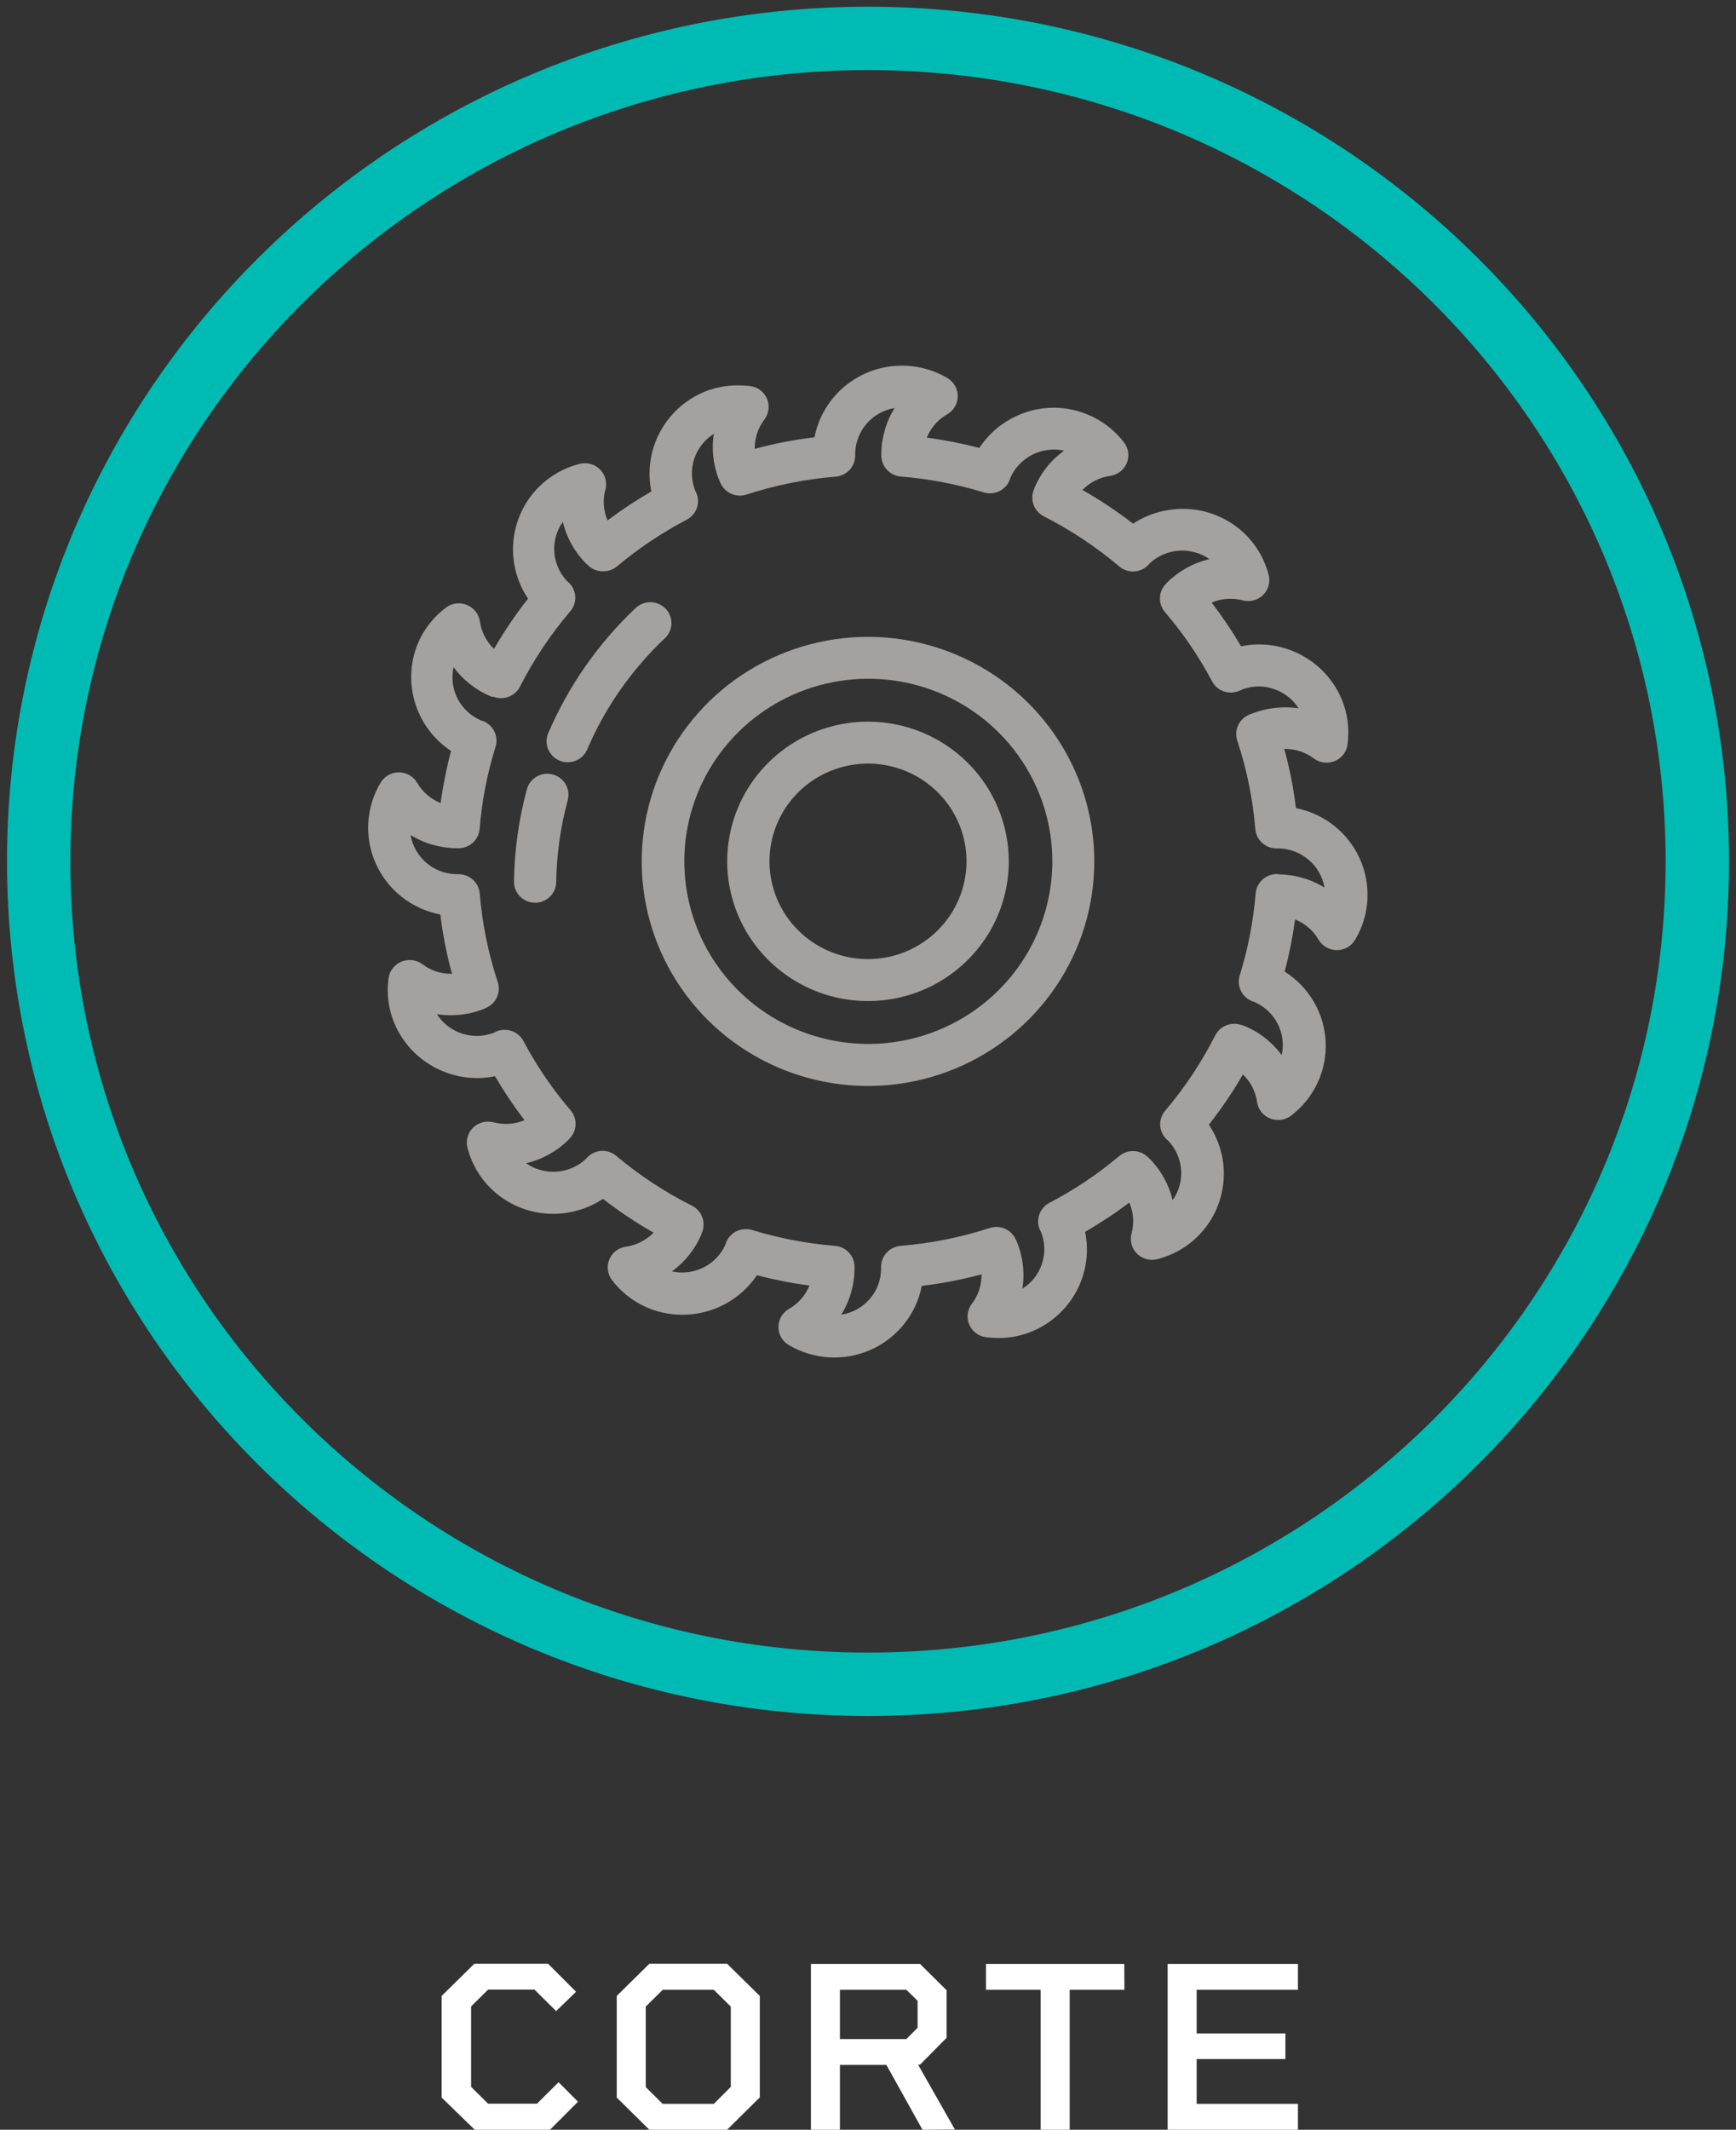 <svg width="137" height="168" viewBox="0 0 137 168" fill="none" xmlns="http://www.w3.org/2000/svg">
<rect x="0" y="0" width="137" height="168" fill="#333333" stroke="none"/>
<path d="M68.5 132.859C104.644 132.859 133.946 103.795 133.946 67.944C133.946 32.093 104.644 3.029 68.5 3.029C32.355 3.029 3.054 32.093 3.054 67.944C3.054 103.795 32.355 132.859 68.5 132.859Z" stroke="#00BBB4" stroke-width="5" stroke-miterlimit="10"/>
<path d="M102.273 63.751C102.081 62.172 101.773 60.609 101.351 59.074H101.44C102.253 59.078 103.042 59.344 103.688 59.833C103.978 60.045 104.328 60.16 104.688 60.16C105.095 60.162 105.488 60.016 105.793 59.75C106.098 59.484 106.294 59.116 106.344 58.716C106.512 57.493 106.345 56.247 105.862 55.11C105.318 53.843 104.412 52.763 103.256 52.003C102.099 51.243 100.743 50.836 99.355 50.833C98.88 50.835 98.406 50.884 97.941 50.979C97.238 49.785 96.463 48.635 95.62 47.534C96.082 47.335 96.579 47.233 97.082 47.233C97.418 47.232 97.753 47.276 98.077 47.362C98.216 47.398 98.358 47.416 98.501 47.414C98.757 47.415 99.01 47.357 99.239 47.245C99.469 47.134 99.669 46.971 99.825 46.77C99.981 46.569 100.089 46.335 100.139 46.087C100.189 45.838 100.181 45.581 100.115 45.336C99.73 43.847 98.855 42.528 97.629 41.587C96.403 40.646 94.897 40.137 93.347 40.14C91.95 40.138 90.583 40.545 89.418 41.309C88.152 40.33 86.818 39.441 85.426 38.648C86.009 38.044 86.781 37.653 87.616 37.537C87.904 37.496 88.177 37.38 88.407 37.202C88.637 37.023 88.815 36.788 88.924 36.52C89.034 36.251 89.07 35.959 89.03 35.673C88.989 35.386 88.874 35.115 88.695 34.887C87.942 33.904 86.936 33.141 85.782 32.678C84.951 32.34 84.062 32.163 83.163 32.159C81.995 32.164 80.847 32.457 79.821 33.011C78.795 33.566 77.924 34.363 77.285 35.333C75.922 34.979 74.538 34.706 73.141 34.518C73.454 33.741 74.023 33.093 74.755 32.678C75.007 32.532 75.216 32.323 75.362 32.072C75.507 31.821 75.584 31.536 75.584 31.247C75.584 30.957 75.507 30.672 75.362 30.421C75.216 30.17 75.007 29.961 74.755 29.815C73.786 29.246 72.693 28.916 71.568 28.854C70.443 28.791 69.32 28.998 68.293 29.457C67.266 29.915 66.365 30.612 65.666 31.488C64.967 32.364 64.491 33.395 64.278 34.492C62.686 34.683 61.11 34.989 59.563 35.406C59.549 34.571 59.819 33.755 60.328 33.089C60.501 32.855 60.611 32.581 60.645 32.294C60.68 32.006 60.639 31.714 60.527 31.447C60.412 31.18 60.229 30.948 59.996 30.774C59.762 30.6 59.486 30.489 59.196 30.454C58.885 30.415 58.572 30.396 58.259 30.397C57.333 30.389 56.416 30.565 55.561 30.917C54.061 31.549 52.828 32.676 52.07 34.107C51.312 35.538 51.076 37.184 51.401 38.768C50.205 39.458 49.052 40.22 47.949 41.049C47.614 40.282 47.553 39.424 47.776 38.617C47.841 38.372 47.848 38.116 47.798 37.868C47.747 37.619 47.64 37.386 47.484 37.185C47.328 36.984 47.128 36.822 46.899 36.71C46.67 36.598 46.418 36.539 46.163 36.539C46.018 36.538 45.873 36.555 45.733 36.591C44.529 36.898 43.429 37.519 42.548 38.389C41.395 39.534 40.678 41.04 40.518 42.65C40.359 44.261 40.767 45.876 41.673 47.222C40.685 48.48 39.787 49.804 38.986 51.187C38.38 50.605 37.987 49.838 37.87 49.01C37.827 48.72 37.707 48.448 37.523 48.22C37.339 47.992 37.097 47.816 36.822 47.711C36.624 47.632 36.412 47.592 36.199 47.591C35.829 47.592 35.47 47.715 35.177 47.939C34.186 48.687 33.415 49.684 32.946 50.828C32.351 52.319 32.289 53.967 32.772 55.497C33.254 57.027 34.251 58.347 35.596 59.235C35.236 60.587 34.962 61.96 34.774 63.346C33.991 63.036 33.337 62.471 32.919 61.745C32.772 61.495 32.562 61.288 32.308 61.143C32.055 60.999 31.768 60.923 31.476 60.923C31.184 60.923 30.897 60.999 30.644 61.143C30.391 61.288 30.18 61.495 30.033 61.745C29.459 62.706 29.127 63.791 29.064 64.906C29.001 66.022 29.209 67.136 29.672 68.155C30.134 69.174 30.836 70.067 31.72 70.76C32.603 71.454 33.642 71.926 34.748 72.137C34.941 73.716 35.249 75.279 35.67 76.814H35.581C34.766 76.813 33.975 76.546 33.328 76.055C33.041 75.842 32.691 75.727 32.333 75.728C32.108 75.729 31.886 75.773 31.678 75.858C31.409 75.969 31.174 76.147 30.995 76.376C30.817 76.605 30.702 76.876 30.662 77.162C30.494 78.385 30.66 79.63 31.143 80.768C31.688 82.033 32.595 83.112 33.752 83.871C34.908 84.63 36.263 85.036 37.65 85.039C38.125 85.04 38.599 84.991 39.064 84.894C39.768 86.095 40.545 87.252 41.39 88.359C40.929 88.556 40.431 88.657 39.929 88.656C39.593 88.656 39.258 88.612 38.933 88.526C38.651 88.454 38.355 88.457 38.075 88.532C37.794 88.608 37.537 88.754 37.33 88.957C37.123 89.162 36.974 89.417 36.898 89.697C36.822 89.977 36.821 90.272 36.896 90.552C37.279 92.042 38.154 93.362 39.38 94.304C40.606 95.245 42.113 95.753 43.664 95.748C45.059 95.746 46.422 95.336 47.582 94.569C48.851 95.548 50.186 96.439 51.579 97.234C50.995 97.835 50.224 98.225 49.39 98.341C49.101 98.382 48.828 98.498 48.598 98.676C48.369 98.855 48.19 99.09 48.081 99.358C47.972 99.626 47.935 99.918 47.976 100.205C48.016 100.492 48.131 100.763 48.31 100.991C48.958 101.839 49.795 102.525 50.756 102.997C51.717 103.469 52.776 103.712 53.848 103.709C55.012 103.711 56.159 103.427 57.187 102.884C58.214 102.34 59.09 101.552 59.736 100.591C61.099 100.948 62.483 101.221 63.88 101.407C63.565 102.182 62.997 102.83 62.266 103.246C62.013 103.391 61.802 103.6 61.656 103.851C61.509 104.103 61.432 104.388 61.432 104.678C61.432 104.968 61.509 105.253 61.656 105.504C61.802 105.756 62.013 105.964 62.266 106.109C63.235 106.679 64.328 107.008 65.453 107.071C66.578 107.133 67.701 106.926 68.728 106.468C69.755 106.009 70.656 105.313 71.355 104.436C72.054 103.56 72.53 102.53 72.743 101.433C74.335 101.242 75.91 100.938 77.458 100.524C77.476 101.359 77.209 102.176 76.698 102.841C76.522 103.072 76.409 103.344 76.371 103.632C76.334 103.919 76.374 104.211 76.487 104.478C76.599 104.746 76.78 104.979 77.013 105.155C77.245 105.331 77.519 105.443 77.809 105.481C78.122 105.522 78.437 105.543 78.752 105.543C79.676 105.553 80.592 105.376 81.445 105.023C82.952 104.397 84.193 103.272 84.957 101.839C85.722 100.406 85.961 98.755 85.635 97.167C86.845 96.47 88.01 95.7 89.124 94.86C89.457 95.63 89.518 96.488 89.297 97.297C89.231 97.542 89.223 97.799 89.273 98.047C89.324 98.296 89.431 98.53 89.587 98.731C89.743 98.932 89.944 99.095 90.173 99.206C90.403 99.318 90.655 99.376 90.911 99.375C91.054 99.376 91.197 99.359 91.335 99.323C92.542 99.02 93.644 98.398 94.525 97.525C95.674 96.383 96.388 94.882 96.547 93.277C96.707 91.671 96.302 90.061 95.4 88.718C96.388 87.46 97.287 86.136 98.088 84.753C98.694 85.334 99.087 86.098 99.204 86.925C99.26 87.318 99.458 87.678 99.76 87.939C100.062 88.199 100.448 88.343 100.848 88.344C101.227 88.349 101.596 88.229 101.896 88.001C102.787 87.32 103.5 86.437 103.974 85.425C104.448 84.414 104.669 83.304 104.619 82.189C104.568 81.075 104.248 79.989 103.685 79.023C103.121 78.058 102.332 77.241 101.383 76.642C101.74 75.288 102.014 73.914 102.205 72.527C102.987 72.839 103.64 73.403 104.06 74.127C104.207 74.378 104.418 74.585 104.671 74.729C104.924 74.874 105.211 74.949 105.503 74.949C105.795 74.949 106.082 74.874 106.335 74.729C106.588 74.585 106.799 74.378 106.946 74.127C107.519 73.166 107.85 72.082 107.913 70.967C107.975 69.852 107.766 68.738 107.304 67.719C106.842 66.701 106.14 65.807 105.257 65.114C104.375 64.421 103.337 63.948 102.231 63.735L102.273 63.751ZM100.875 68.947H100.738C100.323 68.953 99.924 69.112 99.62 69.394C99.316 69.675 99.129 70.058 99.094 70.469C98.912 72.668 98.49 74.841 97.836 76.949C97.711 77.351 97.745 77.785 97.931 78.163C98.117 78.542 98.441 78.836 98.837 78.986L98.994 79.038C99.787 79.381 100.435 79.987 100.828 80.752C101.221 81.516 101.333 82.393 101.147 83.231C100.385 82.192 99.345 81.386 98.145 80.903L98.03 80.862H97.983C97.797 80.791 97.6 80.755 97.401 80.758C97.093 80.757 96.79 80.841 96.526 81.001C96.263 81.16 96.049 81.389 95.908 81.662C94.828 83.793 93.501 85.791 91.953 87.617C91.681 87.935 91.54 88.344 91.559 88.762C91.579 89.179 91.757 89.574 92.058 89.866L92.205 89.996C92.794 90.619 93.149 91.424 93.21 92.275C93.271 93.127 93.034 93.974 92.54 94.673C92.243 93.423 91.603 92.279 90.691 91.368L90.602 91.29C90.446 91.134 90.261 91.01 90.057 90.925C89.853 90.84 89.634 90.797 89.413 90.796C89.018 90.797 88.636 90.935 88.333 91.186C86.637 92.615 84.787 93.853 82.817 94.881C82.441 95.077 82.155 95.409 82.017 95.808C81.879 96.206 81.899 96.642 82.073 97.027C82.097 97.077 82.123 97.125 82.152 97.172C82.471 97.972 82.499 98.858 82.232 99.676C81.964 100.494 81.417 101.195 80.685 101.656C80.884 100.386 80.724 99.086 80.224 97.9L80.187 97.822L80.151 97.754C80.019 97.464 79.805 97.218 79.535 97.046C79.266 96.874 78.952 96.782 78.632 96.782C78.454 96.782 78.276 96.81 78.108 96.865C75.825 97.609 73.462 98.081 71.067 98.274C70.645 98.31 70.253 98.504 69.968 98.815C69.683 99.126 69.528 99.532 69.532 99.952C69.532 99.994 69.532 100.066 69.532 100.129C69.518 100.997 69.194 101.831 68.619 102.486C68.044 103.14 67.254 103.571 66.389 103.704C67.073 102.602 67.435 101.334 67.437 100.04C67.437 100.04 67.437 99.962 67.437 99.905C67.43 99.494 67.271 99.099 66.988 98.798C66.706 98.496 66.32 98.31 65.907 98.274C63.688 98.097 61.496 97.679 59.369 97.027C59.209 96.979 59.044 96.955 58.877 96.954C58.54 96.95 58.21 97.048 57.929 97.233C57.649 97.418 57.431 97.683 57.305 97.993L57.258 98.149C56.877 99.021 56.172 99.714 55.288 100.082C54.575 100.385 53.783 100.458 53.025 100.29C54.07 99.532 54.883 98.501 55.372 97.312C55.372 97.312 55.372 97.245 55.414 97.193C55.561 96.81 55.562 96.388 55.416 96.005C55.271 95.622 54.988 95.305 54.623 95.114C52.478 94.037 50.466 92.715 48.63 91.176C48.309 90.904 47.896 90.764 47.475 90.783C47.054 90.802 46.656 90.98 46.362 91.28L46.231 91.425C45.603 92.01 44.792 92.362 43.933 92.422C43.074 92.483 42.221 92.248 41.516 91.758C42.776 91.462 43.929 90.828 44.848 89.924L44.926 89.835C45.225 89.542 45.402 89.147 45.421 88.731C45.441 88.314 45.301 87.905 45.031 87.585C43.591 85.903 42.342 84.068 41.306 82.114C41.164 81.847 40.952 81.624 40.692 81.469C40.431 81.313 40.133 81.231 39.829 81.231C39.593 81.232 39.359 81.282 39.143 81.376L38.996 81.454C38.559 81.626 38.094 81.714 37.624 81.714C37.144 81.712 36.67 81.62 36.225 81.444C35.507 81.155 34.898 80.652 34.48 80.004C34.827 80.055 35.178 80.081 35.528 80.082C36.457 80.091 37.378 79.915 38.237 79.562L38.31 79.526L38.383 79.49C38.759 79.322 39.058 79.022 39.224 78.647C39.389 78.273 39.409 77.851 39.279 77.463C38.532 75.198 38.056 72.855 37.859 70.48C37.823 70.067 37.633 69.682 37.326 69.4C37.019 69.119 36.617 68.961 36.199 68.957H36.141H35.989C35.123 68.936 34.291 68.616 33.637 68.053C32.982 67.49 32.545 66.718 32.401 65.871C33.504 66.545 34.773 66.904 36.068 66.91H36.209C36.624 66.904 37.021 66.745 37.324 66.465C37.627 66.184 37.814 65.802 37.849 65.393C38.027 63.192 38.449 61.017 39.106 58.908C39.231 58.506 39.197 58.072 39.012 57.694C38.826 57.315 38.502 57.021 38.106 56.871L37.949 56.824C37.154 56.482 36.504 55.875 36.111 55.109C35.718 54.343 35.607 53.465 35.795 52.626C36.564 53.667 37.609 54.476 38.813 54.964H38.876H38.954C39.142 55.036 39.34 55.073 39.541 55.073C39.85 55.074 40.154 54.99 40.418 54.829C40.681 54.669 40.895 54.438 41.034 54.164C42.12 52.036 43.453 50.041 45.005 48.22C45.278 47.901 45.418 47.492 45.399 47.074C45.379 46.657 45.201 46.262 44.9 45.97L44.754 45.84C44.162 45.219 43.805 44.414 43.744 43.561C43.682 42.709 43.921 41.861 44.418 41.163C44.715 42.413 45.355 43.557 46.267 44.468C46.295 44.496 46.325 44.522 46.356 44.546C46.51 44.707 46.694 44.836 46.898 44.925C47.102 45.014 47.322 45.062 47.546 45.066C47.959 45.081 48.363 44.946 48.682 44.686C50.38 43.26 52.23 42.021 54.199 40.992C54.575 40.795 54.86 40.463 54.998 40.065C55.135 39.666 55.113 39.23 54.937 38.846C54.917 38.797 54.892 38.75 54.864 38.706C54.545 37.906 54.516 37.02 54.784 36.202C55.052 35.383 55.599 34.683 56.331 34.221C56.136 35.491 56.298 36.789 56.797 37.973L56.834 38.051L56.87 38.124C57.004 38.413 57.217 38.658 57.487 38.83C57.756 39.002 58.069 39.094 58.389 39.095C58.567 39.093 58.744 39.066 58.913 39.012C61.196 38.268 63.559 37.793 65.954 37.599C66.376 37.563 66.768 37.371 67.053 37.061C67.337 36.751 67.493 36.345 67.489 35.926C67.489 35.879 67.489 35.806 67.489 35.744C67.511 34.885 67.833 34.06 68.401 33.41C68.969 32.761 69.746 32.328 70.601 32.185C69.921 33.278 69.558 34.537 69.553 35.822C69.553 35.822 69.553 35.905 69.553 35.957C69.559 36.368 69.719 36.763 70.002 37.064C70.284 37.366 70.669 37.553 71.083 37.589C73.301 37.768 75.493 38.186 77.621 38.836C77.781 38.888 77.949 38.914 78.118 38.913C78.459 38.915 78.791 38.813 79.072 38.621C79.353 38.43 79.568 38.159 79.69 37.843C79.69 37.807 79.721 37.744 79.737 37.687C80.03 37.028 80.509 36.466 81.118 36.072C81.726 35.677 82.436 35.465 83.163 35.463C83.434 35.462 83.705 35.491 83.97 35.552C82.922 36.307 82.109 37.339 81.623 38.529C81.607 38.568 81.593 38.608 81.581 38.648C81.431 39.031 81.429 39.454 81.575 39.838C81.721 40.222 82.005 40.538 82.372 40.727C84.507 41.813 86.508 43.142 88.333 44.686C88.654 44.958 89.067 45.098 89.488 45.079C89.909 45.06 90.308 44.882 90.602 44.583L90.733 44.437C91.36 43.853 92.172 43.501 93.031 43.44C93.889 43.379 94.743 43.614 95.447 44.104C94.188 44.401 93.035 45.035 92.116 45.939L92.037 46.027C91.737 46.32 91.56 46.714 91.54 47.132C91.521 47.549 91.661 47.958 91.932 48.277C93.371 49.961 94.62 51.795 95.657 53.748C95.798 54.016 96.01 54.239 96.271 54.395C96.531 54.551 96.83 54.633 97.134 54.632C97.371 54.63 97.604 54.581 97.82 54.486L97.967 54.413C98.403 54.239 98.869 54.149 99.34 54.148C99.967 54.153 100.583 54.312 101.131 54.612C101.68 54.913 102.145 55.345 102.483 55.868C102.136 55.821 101.786 55.796 101.435 55.796C100.448 55.796 99.471 55.996 98.564 56.383C98.182 56.546 97.875 56.846 97.704 57.223C97.533 57.6 97.511 58.027 97.642 58.42C98.393 60.684 98.871 63.028 99.067 65.403C99.103 65.817 99.293 66.202 99.6 66.484C99.907 66.766 100.31 66.923 100.728 66.926H100.938C101.803 66.949 102.634 67.27 103.288 67.833C103.942 68.395 104.38 69.165 104.526 70.012C103.424 69.336 102.155 68.975 100.859 68.968L100.875 68.947Z" fill="#A4A2A0"/>
<path d="M68.5 56.923C66.302 56.923 64.154 57.57 62.327 58.781C60.5 59.992 59.075 61.713 58.234 63.727C57.394 65.74 57.173 67.956 57.602 70.094C58.031 72.232 59.089 74.196 60.643 75.737C62.197 77.278 64.177 78.328 66.332 78.753C68.487 79.178 70.722 78.96 72.752 78.126C74.782 77.292 76.517 75.879 77.738 74.067C78.959 72.255 79.611 70.124 79.611 67.944C79.608 65.022 78.436 62.22 76.353 60.154C74.27 58.088 71.446 56.926 68.5 56.923ZM68.5 75.655C66.962 75.655 65.459 75.203 64.181 74.356C62.902 73.508 61.906 72.304 61.317 70.895C60.729 69.486 60.575 67.936 60.875 66.44C61.175 64.944 61.915 63.57 63.003 62.492C64.09 61.413 65.475 60.679 66.983 60.381C68.491 60.084 70.054 60.236 71.475 60.82C72.895 61.404 74.109 62.392 74.964 63.66C75.818 64.928 76.274 66.419 76.274 67.944C76.272 69.989 75.453 71.949 73.995 73.395C72.538 74.841 70.561 75.654 68.5 75.655Z" fill="#A4A2A0"/>
<path d="M68.5 50.236C64.968 50.236 61.515 51.275 58.578 53.221C55.641 55.168 53.352 57.935 52.001 61.172C50.649 64.409 50.296 67.971 50.985 71.407C51.675 74.843 53.376 77.999 55.874 80.477C58.372 82.954 61.555 84.64 65.019 85.323C68.484 86.006 72.075 85.654 75.338 84.313C78.601 82.971 81.39 80.7 83.351 77.787C85.313 74.873 86.359 71.448 86.358 67.944C86.353 63.248 84.469 58.747 81.121 55.427C77.773 52.107 73.234 50.24 68.5 50.236ZM68.5 82.348C65.629 82.343 62.824 81.493 60.44 79.908C58.055 78.322 56.198 76.07 55.103 73.438C54.008 70.806 53.724 67.91 54.287 65.118C54.85 62.326 56.235 59.762 58.267 57.75C60.299 55.738 62.887 54.369 65.703 53.815C68.519 53.262 71.437 53.548 74.089 54.639C76.741 55.73 79.008 57.577 80.602 59.945C82.197 62.313 83.048 65.097 83.048 67.944C83.043 71.767 81.509 75.433 78.781 78.134C76.052 80.835 72.355 82.35 68.5 82.348Z" fill="#A4A2A0"/>
<path d="M52.989 49.197C52.995 48.976 52.955 48.756 52.874 48.55C52.792 48.345 52.67 48.157 52.514 47.999C52.358 47.842 52.172 47.716 51.967 47.631C51.761 47.545 51.541 47.502 51.318 47.503C50.889 47.502 50.476 47.666 50.165 47.96C47.193 50.767 44.834 54.151 43.235 57.9C43.087 58.3 43.1 58.74 43.271 59.131C43.442 59.521 43.758 59.831 44.154 59.997C44.549 60.162 44.993 60.171 45.395 60.02C45.796 59.87 46.124 59.572 46.31 59.189C47.725 55.856 49.819 52.849 52.46 50.355C52.621 50.207 52.751 50.028 52.842 49.829C52.933 49.63 52.983 49.415 52.989 49.197Z" fill="#A4A2A0"/>
<path d="M43.622 61.09C43.48 61.053 43.334 61.034 43.187 61.033C42.821 61.035 42.465 61.155 42.174 61.377C41.883 61.598 41.674 61.908 41.579 62.26C40.938 64.633 40.596 67.077 40.563 69.534C40.56 69.751 40.6 69.967 40.68 70.168C40.761 70.37 40.881 70.554 41.034 70.709C41.186 70.865 41.368 70.989 41.569 71.075C41.77 71.161 41.986 71.207 42.205 71.21C42.424 71.213 42.641 71.173 42.844 71.093C43.048 71.013 43.233 70.894 43.39 70.742C43.547 70.591 43.672 70.411 43.759 70.211C43.845 70.012 43.891 69.798 43.894 69.581C43.928 67.397 44.234 65.226 44.806 63.117C44.919 62.693 44.859 62.241 44.637 61.861C44.415 61.481 44.05 61.204 43.622 61.09Z" fill="#A4A2A0"/>
<path d="M45.613 165.786L43.402 168H37.472L34.852 165.459V157.442L37.435 154.901H43.25L45.461 157.114L43.889 158.637L42.181 156.943H38.52L37.178 158.268V164.617L38.52 165.942H42.375L44.083 164.248L45.613 165.786Z" fill="white"/>
<path d="M59.961 157.442V165.444L57.378 168H51.249L48.672 165.459V157.442L51.249 154.901H57.378L59.961 157.442ZM57.672 164.617V158.283L56.331 156.958H52.297L50.961 158.283V164.633L52.297 165.958H56.331L57.672 164.617Z" fill="white"/>
<path d="M72.801 168L69.951 162.882H66.284V168H63.995V154.916H72.607L74.703 156.995V160.746L72.607 162.861H72.45L75.358 167.979L72.801 168ZM66.284 160.845H71.523L72.414 159.956V157.821L71.523 156.958H66.284V160.845Z" fill="white"/>
<path d="M88.736 156.958H84.415V168H82.125V156.958H77.809V154.916H88.726L88.736 156.958Z" fill="white"/>
<path d="M94.437 156.958V160.398H101.441V162.419H94.437V165.958H102.431V168H92.147V154.916H102.431V156.958H94.437Z" fill="white"/>
</svg>
